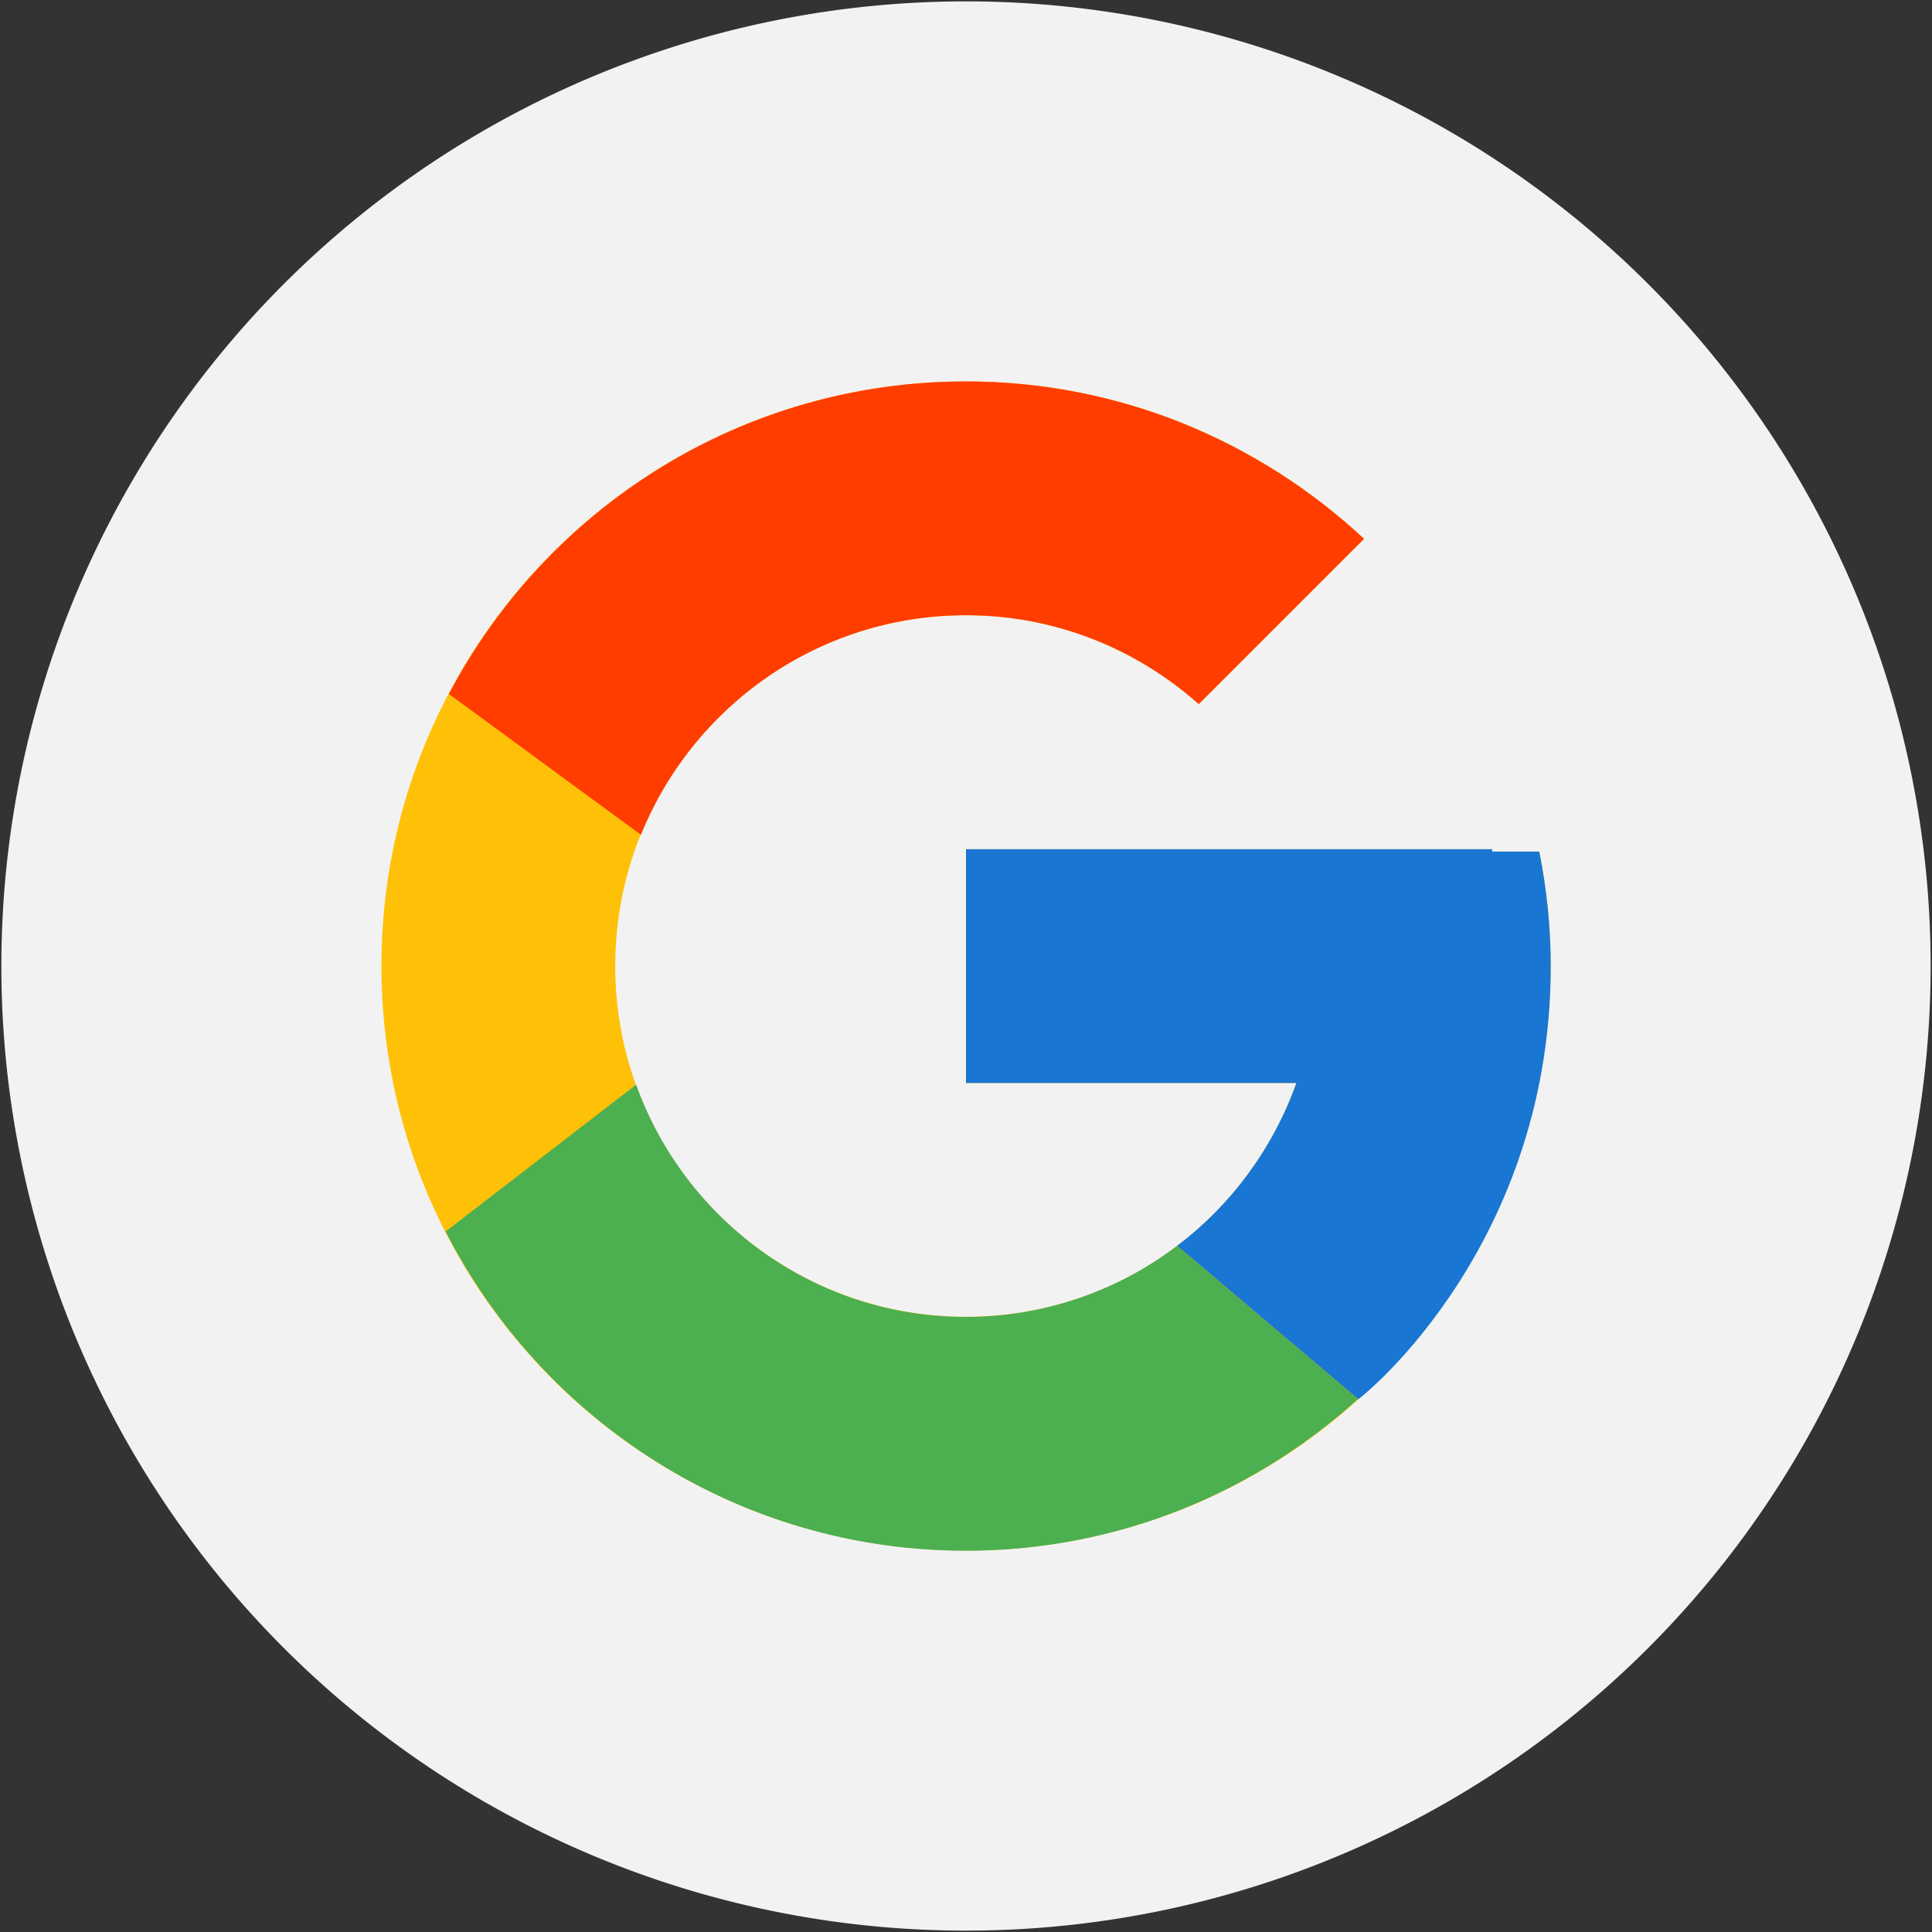 <?xml version="1.0" standalone="no"?><!DOCTYPE svg PUBLIC "-//W3C//DTD SVG 1.1//EN" "http://www.w3.org/Graphics/SVG/1.1/DTD/svg11.dtd"><svg class="icon" width="200px" height="200.00px" viewBox="0 0 1024 1024" version="1.1" xmlns="http://www.w3.org/2000/svg"><rect x="0" y="0" width="1024" height="1024" fill="#333333" stroke="none"/><path d="M512 512m-511.274 0a511.274 511.274 0 1 0 1022.548 0 511.274 511.274 0 1 0-1022.548 0Z" fill="#f2f2f2" /><path d="M815.841 451.359h-24.965v-1.271H512v123.915h175.115C661.606 646.173 592.976 697.918 512 697.918c-102.672 0-185.918-83.245-185.918-185.918 0-102.672 83.245-185.918 185.918-185.918 47.387 0 90.508 17.884 123.37 47.115l87.603-87.603c-55.376-51.563-129.362-83.427-210.973-83.427-171.121 0-309.833 138.712-309.833 309.833S340.879 821.833 512 821.833 821.833 683.121 821.833 512c0.091-20.698-2.088-41.033-5.991-60.641z m0 0" fill="#ffc107" /><path d="M237.935 367.841l101.765 74.621C367.296 374.287 433.929 326.082 512 326.082c47.387 0 90.508 17.884 123.37 47.115l87.603-87.603c-55.376-51.563-129.362-83.427-210.973-83.427-119.013 0-222.23 67.177-274.065 165.674z m0 0" fill="#ff3d00" /><path d="M512 821.923c80.068 0 152.783-30.593 207.705-80.431l-95.864-81.157c-32.136 24.42-71.444 37.674-111.841 37.674-80.613 0-149.061-51.382-174.843-123.098L236.21 652.709C287.501 753.021 391.626 821.923 512 821.923z m0 0" fill="#4caf50" /><path d="M815.841 451.359h-24.965v-1.271H512v123.915h175.115c-12.255 34.315-34.224 64.363-63.274 86.332h0.091l95.864 81.157c-6.809 6.173 102.128-74.44 102.128-229.401 0-20.789-2.179-41.123-6.082-60.732z m0 0" fill="#1976d2" /></svg>